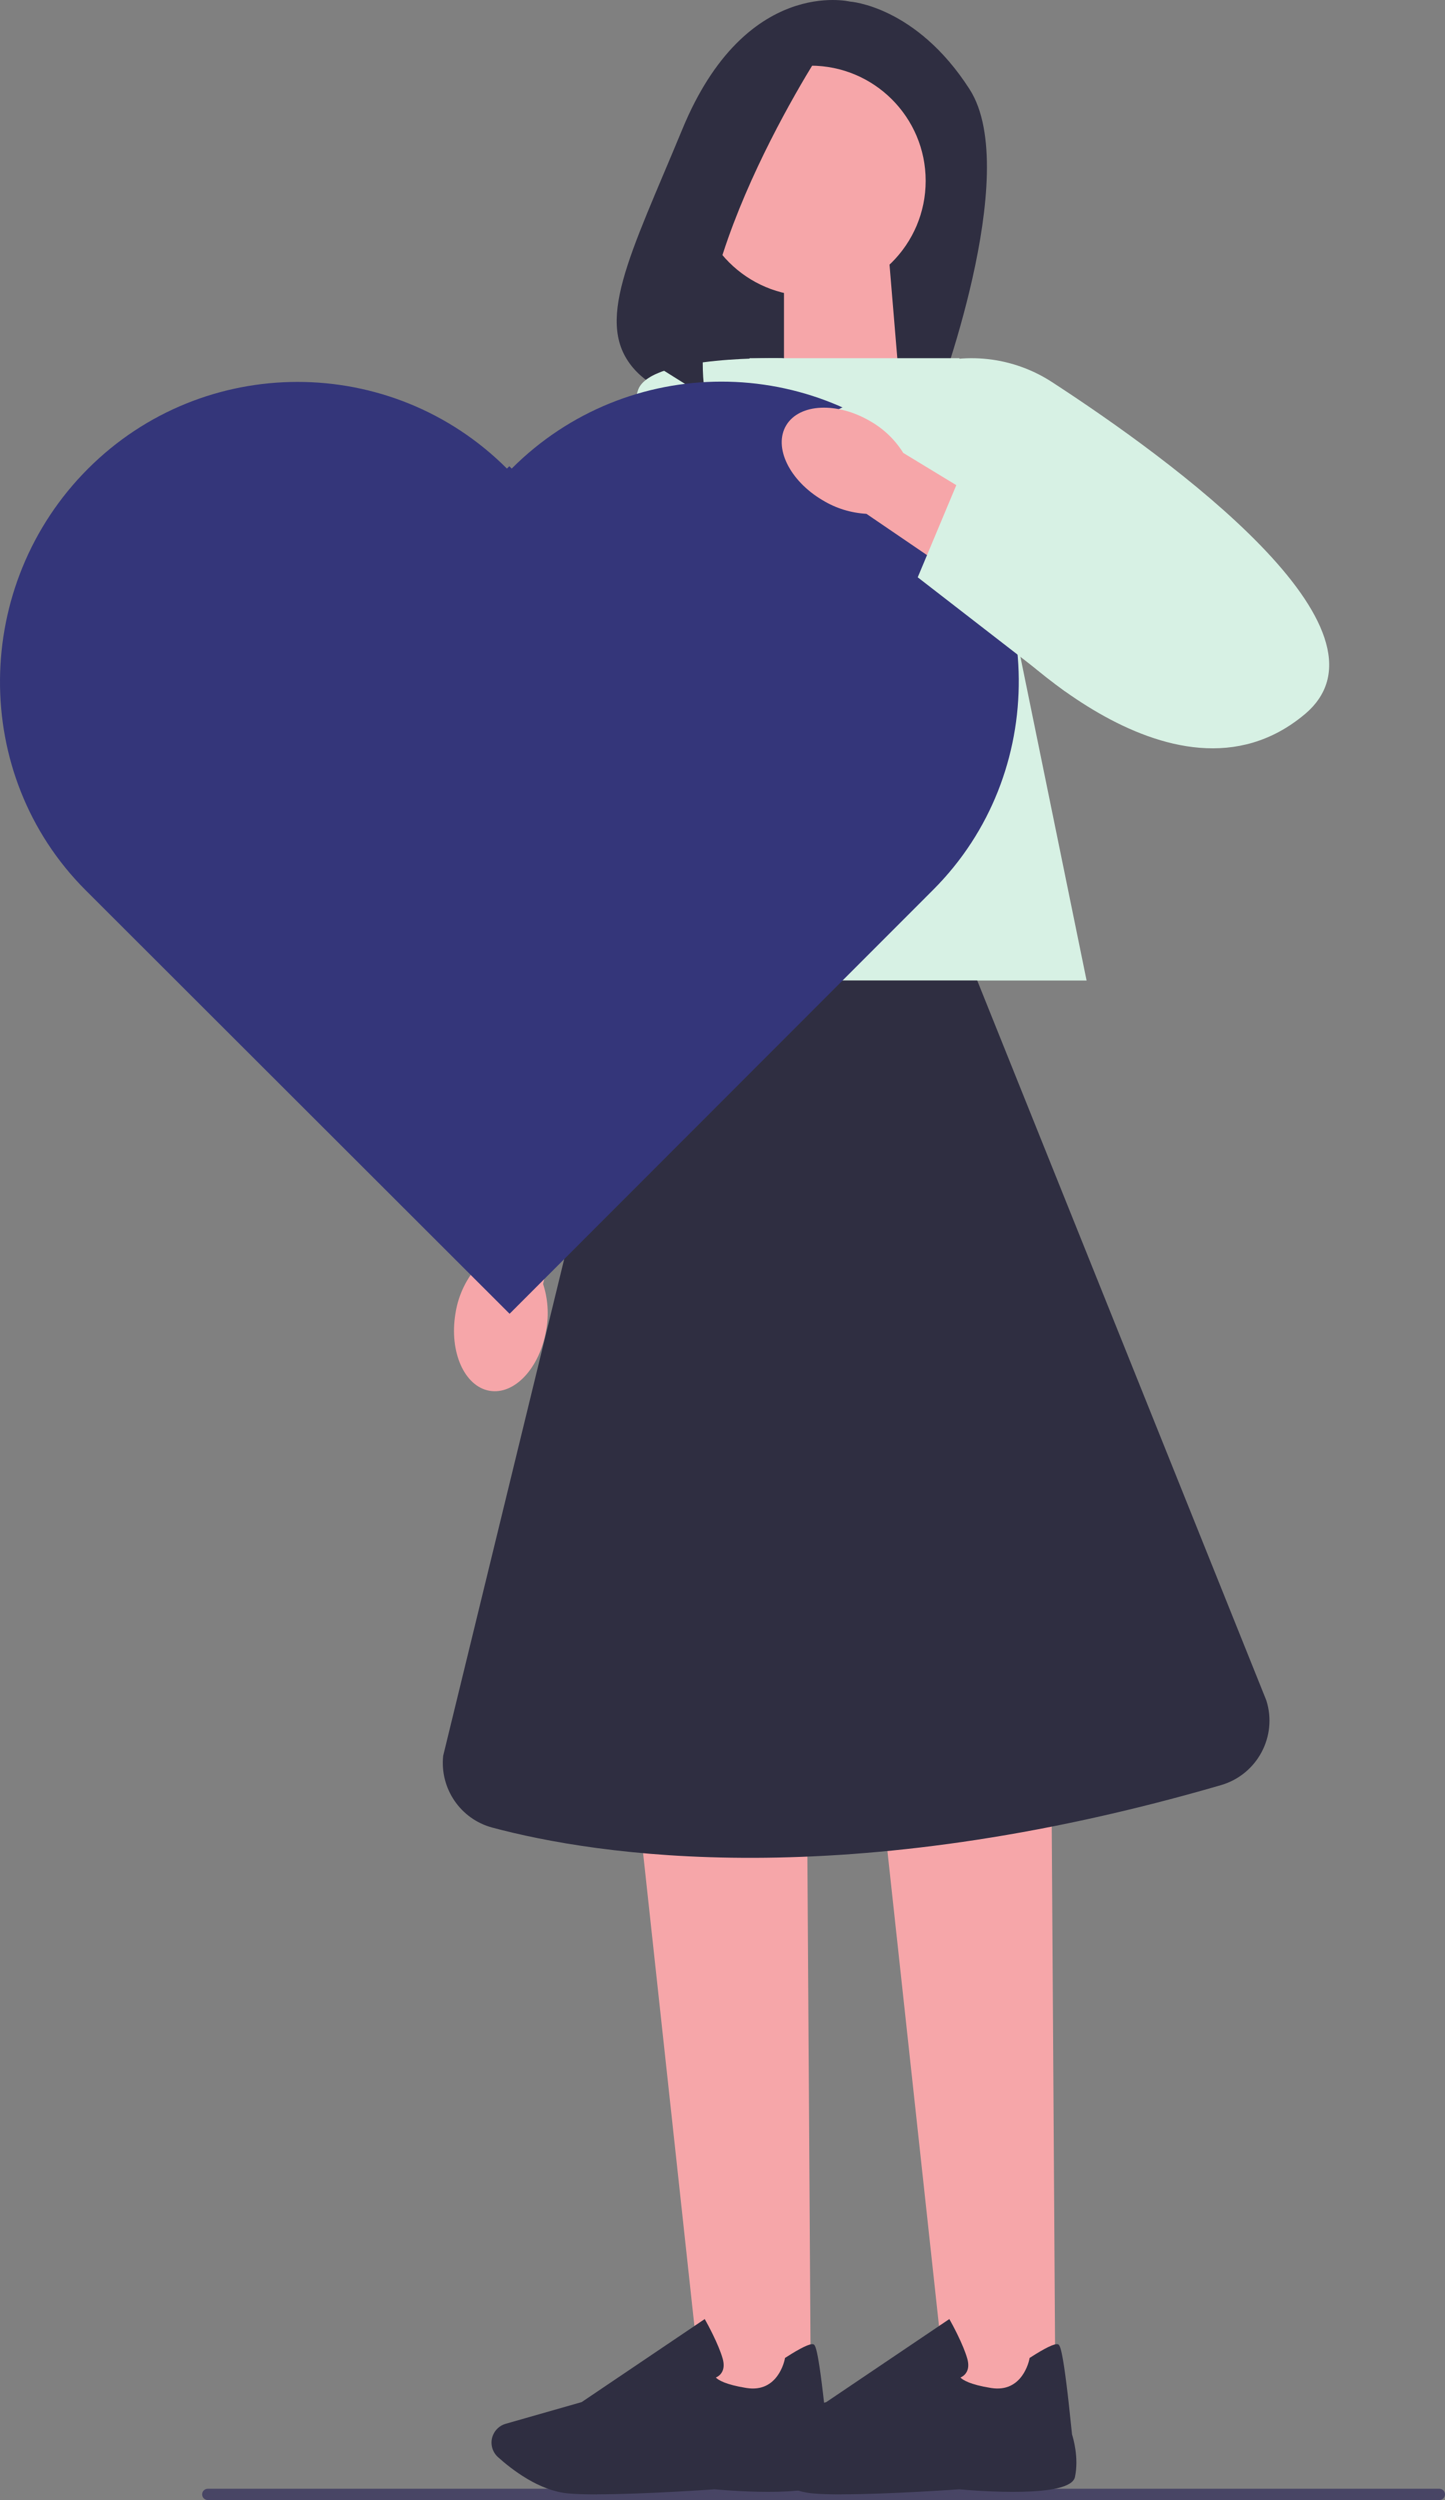<svg width="277" height="479" viewBox="0 0 277 479" fill="none" xmlns="http://www.w3.org/2000/svg">
<rect x="0" y="0" width="277" height="479" fill="#808080" stroke="none"/>
<g clip-path="url(#clip0_26_246)">
<path d="M38.751 477.915C38.751 478.517 39.234 479 39.836 479H275.915C276.517 479 277 478.517 277 477.915C277 477.314 276.517 476.83 275.915 476.83H39.836C39.234 476.83 38.751 477.314 38.751 477.915Z" fill="#484565"/>
<path d="M162.901 0.299C162.901 0.299 142.917 -4.541 130.824 24.704C120.745 49.082 113.595 62.1 121.776 70.944C124.704 74.107 128.881 75.812 133.186 75.958L179.245 77.471C179.245 77.471 196.155 33.146 185.876 17.119C175.597 1.083 162.901 0.299 162.901 0.299Z" fill="#2F2E41"/>
<path d="M172.441 73.788L150.287 81.072V49.191H170.389L172.441 73.788Z" fill="#F6A6A9"/>
<path d="M155.44 460.101H134.682L122.651 349.262H154.729L155.44 460.101Z" fill="#F6A6A9"/>
<path d="M114.47 477.915C112.29 477.915 110.348 477.86 108.879 477.724C103.361 477.222 98.108 473.156 95.463 470.777C94.277 469.71 93.894 468.005 94.514 466.538C94.961 465.48 95.846 464.696 96.94 464.386L111.506 460.229L135.092 444.321L135.356 444.795C135.457 444.968 137.773 449.143 138.549 451.96C138.841 453.036 138.768 453.929 138.321 454.613C138.011 455.096 137.582 455.37 137.226 455.525C137.655 455.971 138.996 456.874 143.109 457.53C149.129 458.488 150.387 452.252 150.442 451.988L150.478 451.778L150.661 451.659C153.525 449.818 155.285 448.979 155.896 449.152C156.279 449.262 156.909 449.453 158.614 466.428C158.787 466.957 159.982 470.868 159.17 474.597C158.286 478.663 140.528 477.259 136.971 476.94C136.87 476.949 123.573 477.897 114.461 477.897V477.915H114.47Z" fill="#2F2E41"/>
<path d="M202.32 460.101H181.571L169.531 349.262H201.609L202.32 460.101Z" fill="#F6A6A9"/>
<path d="M161.359 477.915C159.18 477.915 157.237 477.86 155.768 477.724C150.25 477.222 144.997 473.156 142.352 470.777C141.166 469.71 140.783 468.005 141.403 466.538C141.85 465.48 142.735 464.696 143.83 464.386L158.395 460.229L181.981 444.321L182.246 444.795C182.346 444.968 184.663 449.143 185.438 451.96C185.73 453.036 185.657 453.929 185.21 454.613C184.9 455.096 184.471 455.37 184.115 455.525C184.544 455.971 185.885 456.874 189.998 457.53C196.018 458.488 197.276 452.252 197.331 451.988L197.368 451.778L197.55 451.659C200.414 449.818 202.174 448.979 202.785 449.152C203.168 449.262 203.798 449.453 205.503 466.428C205.677 466.957 206.871 470.868 206.06 474.597C205.175 478.663 187.417 477.259 183.86 476.94C183.76 476.949 170.462 477.897 161.35 477.897V477.915H161.359Z" fill="#2F2E41"/>
<path d="M208.294 187.863H107.456L143.702 68.628H183.906L208.294 187.863Z" fill="#D7F1E4"/>
<path d="M104.711 254.769C103.507 262.072 98.637 267.314 93.83 266.466C89.024 265.618 86.096 259.018 87.3 251.715C87.738 248.789 88.896 246.027 90.674 243.647L96.165 212.77L111.114 215.896L104.109 245.999C105.03 248.844 105.24 251.852 104.72 254.769L104.711 254.769Z" fill="#F6A6A9"/>
<path d="M150.05 68.646C150.05 68.646 125.005 67.99 122.369 74.572C119.733 81.163 88.759 237.95 88.759 237.95H109.189L150.05 68.646Z" fill="#D7F1E4"/>
<path d="M155.367 56.722C167.562 56.722 177.448 46.84 177.448 34.651C177.448 22.461 167.562 12.579 155.367 12.579C143.172 12.579 133.286 22.461 133.286 34.651C133.286 46.84 143.172 56.722 155.367 56.722Z" fill="#F6A6A9"/>
<path d="M158.833 7.584C158.833 7.584 130.486 49.729 135.256 76.022L118.766 65.692C118.766 65.692 130.377 12.47 147.678 8.34L158.833 7.574L158.833 7.584Z" fill="#2F2E41"/>
<path d="M187.335 187.863H121.165L84.956 336.399C84.29 342.671 88.267 348.524 94.368 350.156C114.233 355.471 161.898 363.01 234.051 342.024C240.992 340.009 244.932 332.689 242.752 325.797L187.335 187.872V187.863Z" fill="#2F2E41"/>
<path d="M98.09 89.778L97.633 89.322L97.177 89.778C74.987 67.616 39.024 67.643 16.852 89.824C-5.32 112.014 -5.767 148.407 16.423 170.569L97.688 251.715L178.898 170.469C201.071 148.279 200.606 111.886 178.424 89.724C156.234 67.561 120.271 67.589 98.099 89.769C98.099 89.769 98.09 89.778 98.09 89.778Z" fill="#34367A"/>
<path d="M158.103 79.787L176.436 70.388C184.818 67.288 194.166 68.327 201.664 73.204C224.465 88.028 269.412 120.711 250.094 136.865C224.638 158.162 190.226 120.392 190.226 120.392L158.103 79.787Z" fill="#D7F1E4"/>
<path d="M157.702 95.85C151.327 92.094 148.198 85.658 150.725 81.473C153.251 77.298 160.466 76.96 166.85 80.716C169.422 82.184 171.584 84.263 173.152 86.779L199.967 103.061L191.649 115.861L166.093 98.448C163.101 98.275 160.219 97.382 157.693 95.841H157.702L157.702 95.85Z" fill="#F6A6A9"/>
<path d="M175.925 110.61L183.55 92.404L220.808 104.729L204.144 132.453L175.925 110.61Z" fill="#D7F1E4"/>
</g>
<defs>
<clipPath id="clip0_26_246">
<rect width="277" height="479" fill="white"/>
</clipPath>
</defs>
</svg>

